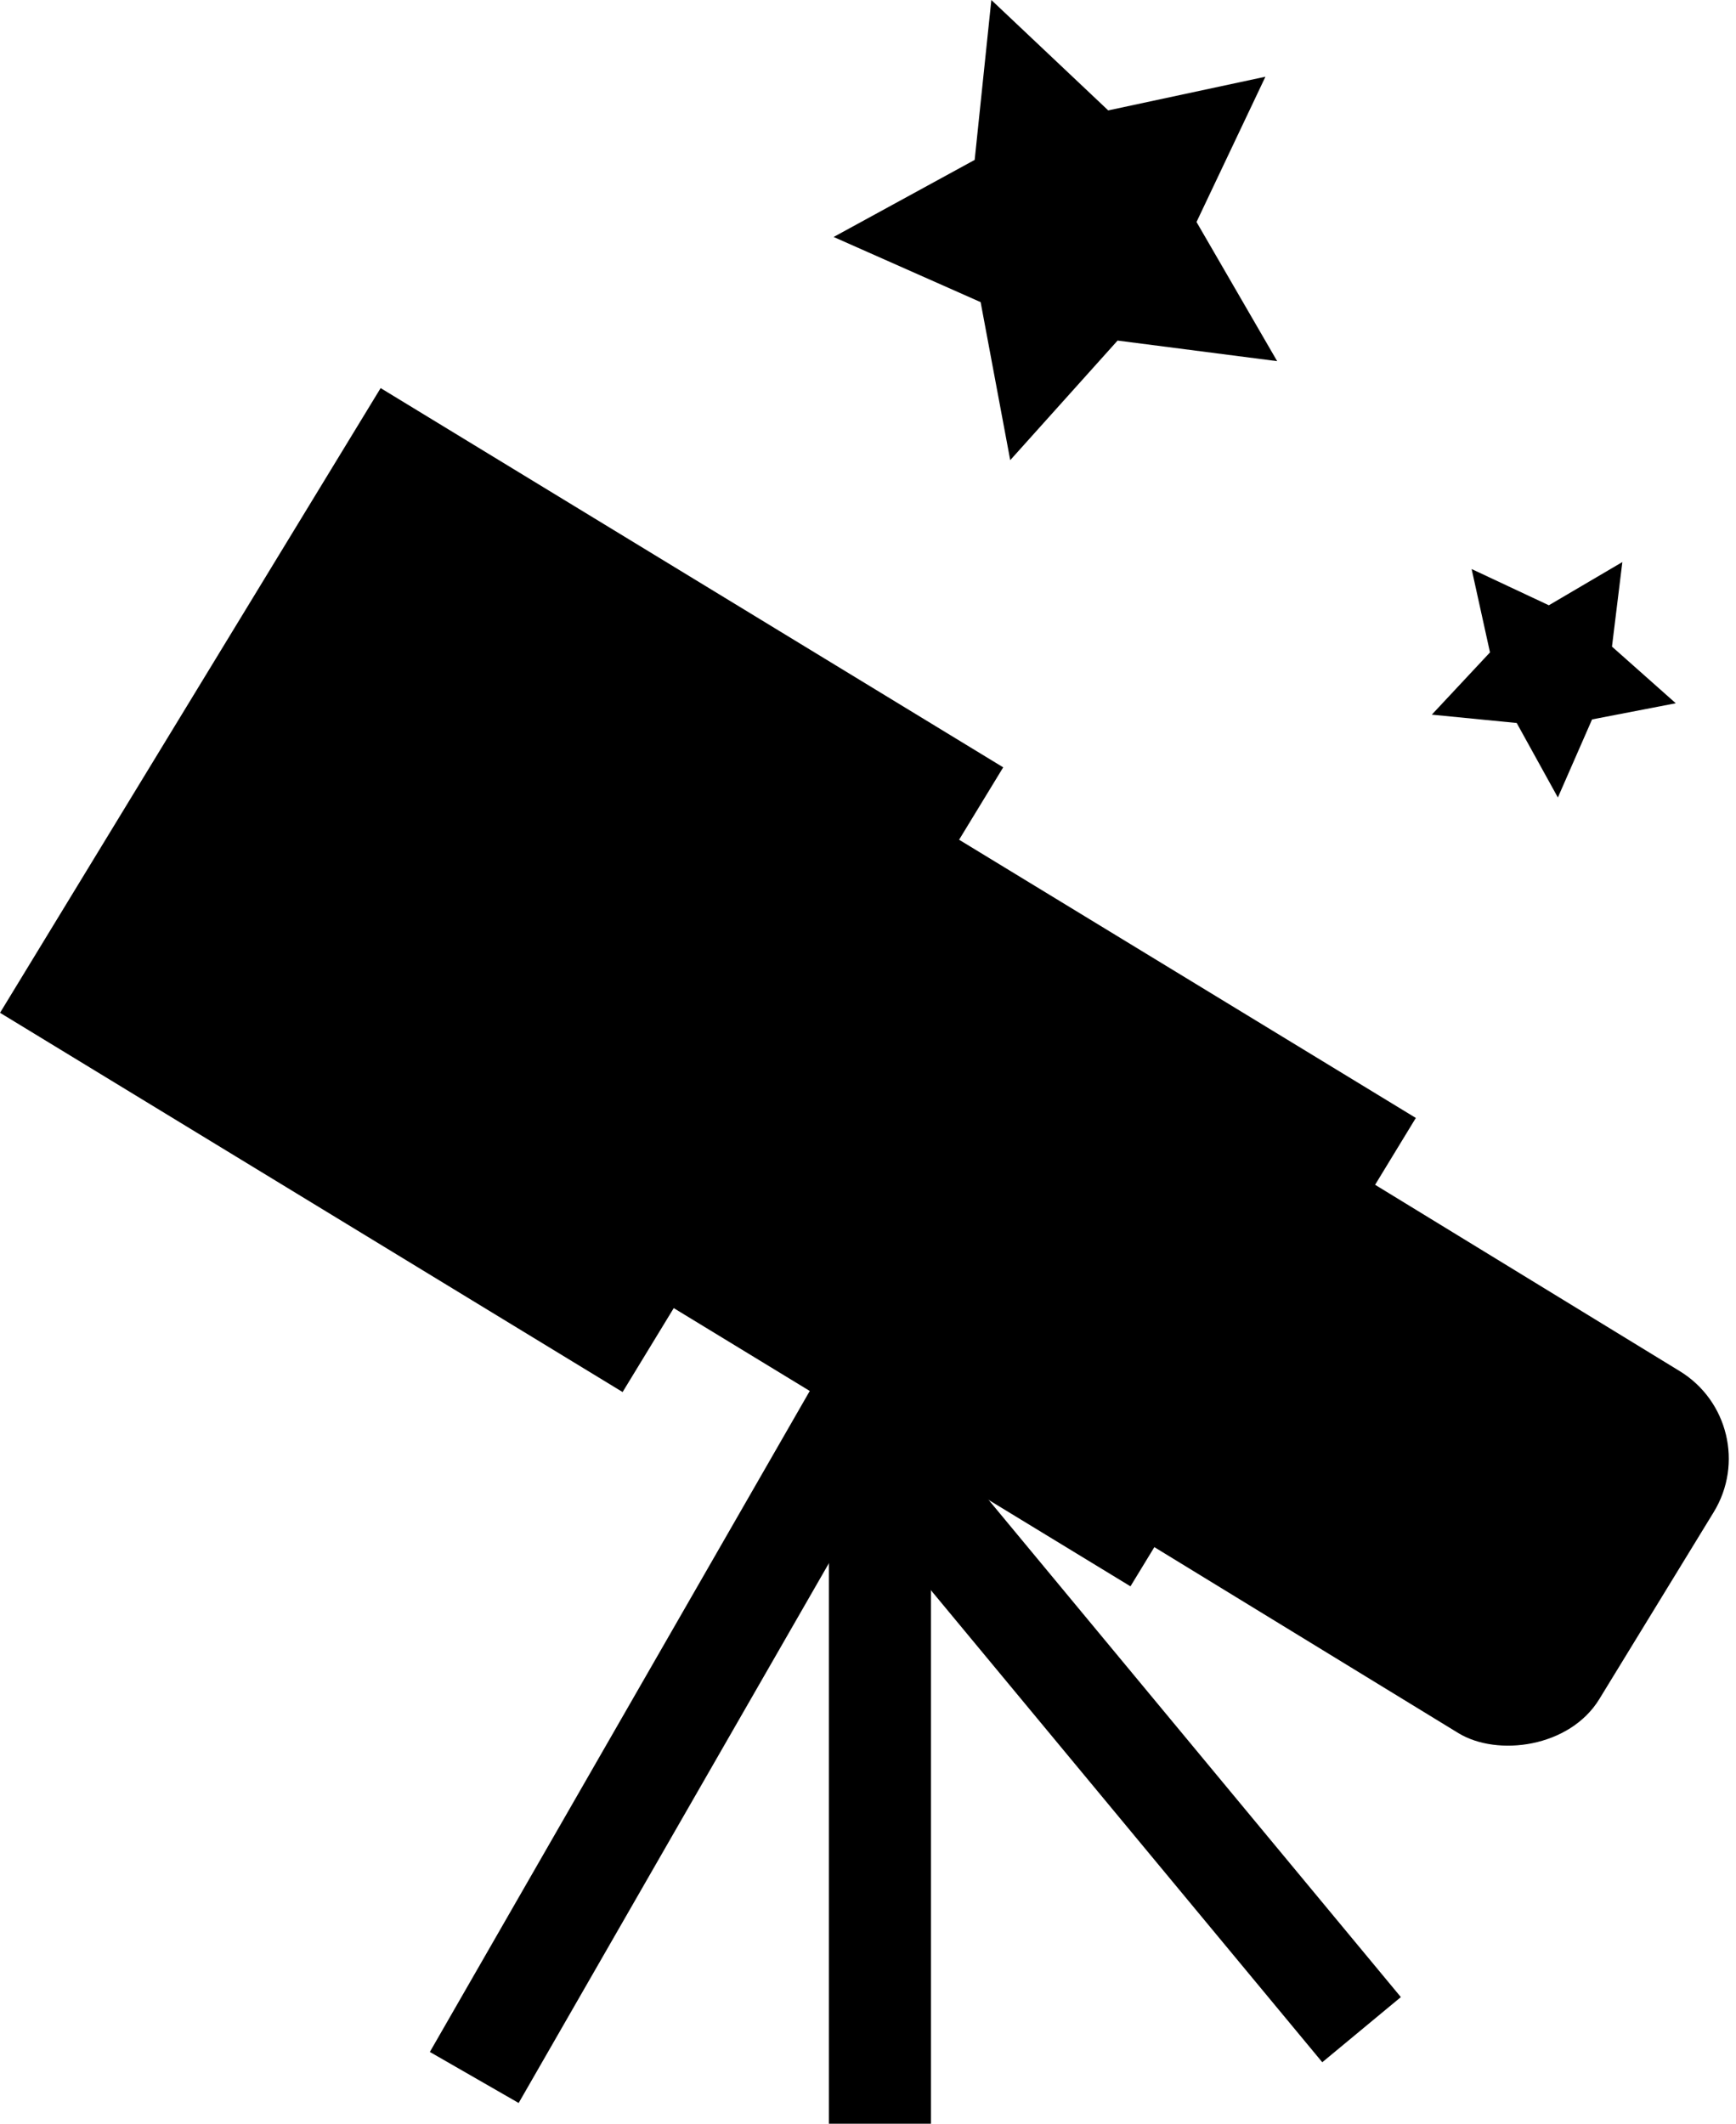 <svg xmlns="http://www.w3.org/2000/svg" viewBox="0 0 102.04 124.84"><title>Asset 1</title><g id="Layer_2" data-name="Layer 2"><g id="Layer_1-2" data-name="Layer 1"><rect x="7.98" y="30.89" width="43" height="42.85" transform="translate(-30.53 50.28) rotate(-58.65)"/><rect x="44.99" y="55.06" width="32.24" height="32.13" transform="translate(-31.42 86.31) rotate(-58.65)"/><rect x="71.14" y="68.9" width="25.03" height="33.12" rx="6.05" transform="matrix(0.52, -0.85, 0.85, 0.52, -32.85, 112.44)"/><polygon points="75.07 21.23 65.69 20.02 59.38 27.05 57.64 17.76 49 13.93 57.29 9.4 58.27 0 65.14 6.49 74.38 4.51 70.33 13.05 75.07 21.23"/><polygon points="84.16 42.01 87.58 38.35 86.5 33.45 91.04 35.58 95.36 33.04 94.75 38.01 98.5 41.34 93.58 42.29 91.57 46.88 89.15 42.5 84.16 42.01"/><rect x="48.72" y="81.84" width="6" height="43"/><rect x="36.72" y="76.84" width="6" height="48" transform="matrix(0.87, 0.5, -0.5, 0.87, 55.74, -6.35)"/><rect x="61.72" y="76.84" width="6" height="48" transform="translate(-49.47 64.51) rotate(-39.66)"/></g></g></svg>